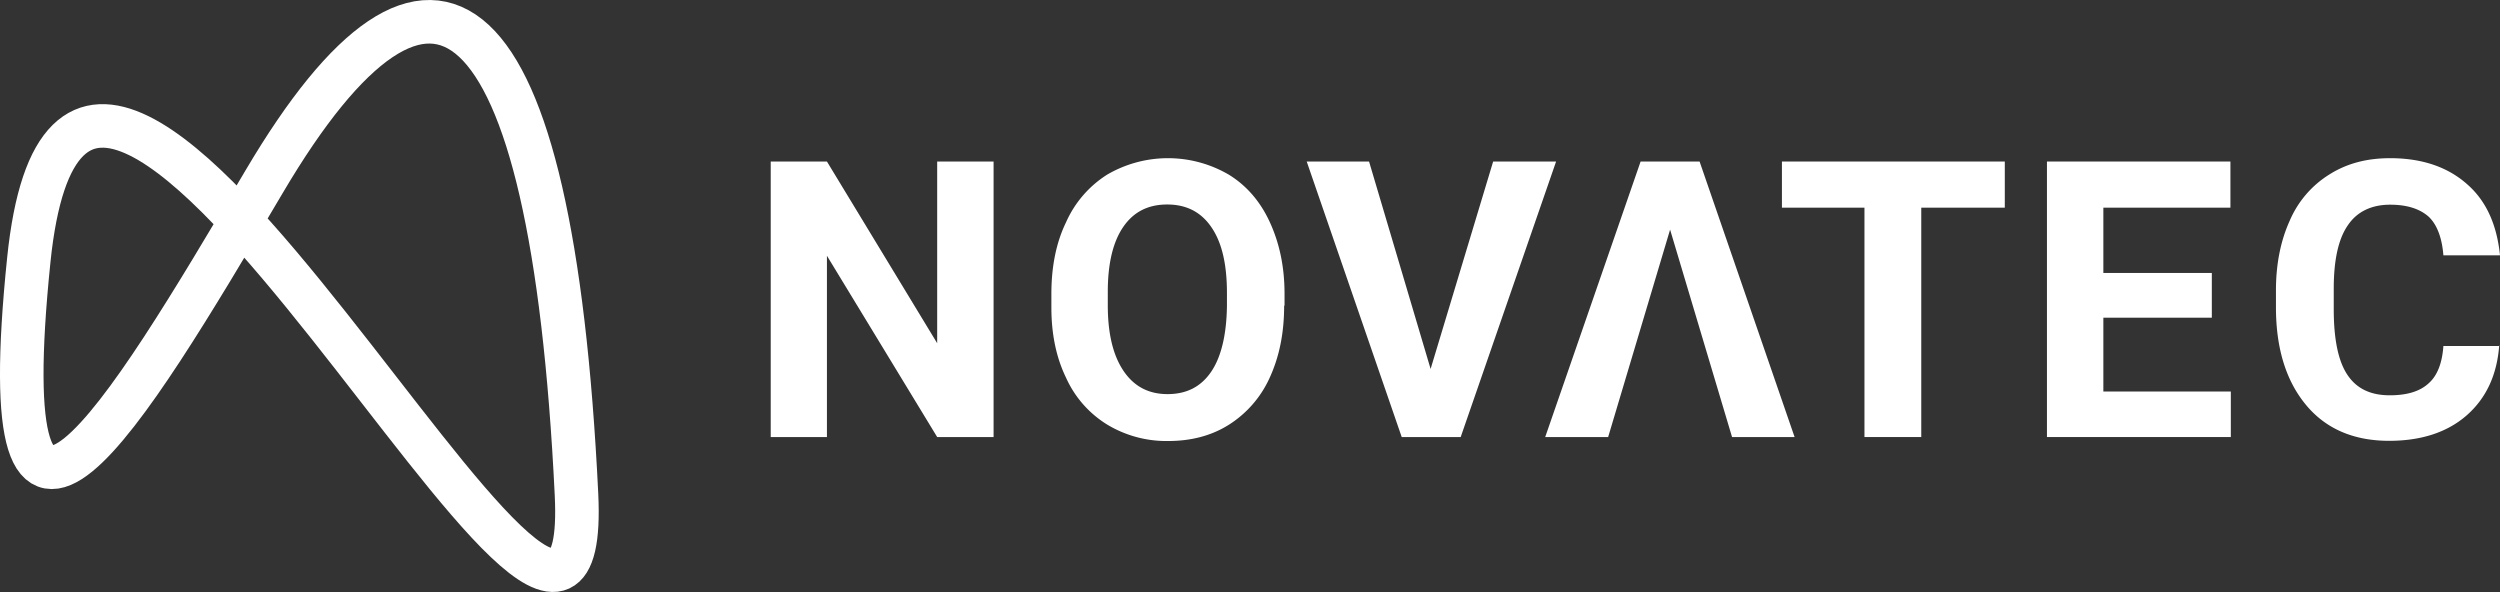 <svg id="Ebene_1" data-name="Ebene 1" xmlns="http://www.w3.org/2000/svg" width="1263.1" height="299.09"
     viewBox="0 0 1263.1 299.09">
    <rect x="0" y="0" width="1263.1" height="299.09" fill="#333333" stroke="none"/>
    <title>logo_white_stroke</title>
    <path id="signet"
          d="M15.06,132.13C-4.9,326.06,62.33,213.91,134,92.59,218.67-50.73,279.32-6.24,291.77,250.73,300.73,435.32,41.23-122,15.06,132.13Z"
          transform="translate(-0.5 -0.88)" fill="none" stroke="#fff" stroke-miterlimit="10" stroke-width="22"></path>
    <g id="novatec">
        <polygon
                points="502 220.81 473.5 220.81 417.8 129.22 417.8 220.81 389.4 220.81 389.4 81.61 417.8 81.61 473.5 173.41 473.5 81.61 502 81.61 502 220.81"
                fill="#fff"></polygon>
        <polygon
                points="722.8 186.41 754.4 81.61 786.2 81.61 738 220.81 708.2 220.81 660.2 81.61 691.7 81.61 722.8 186.41"
                fill="#fff"></polygon>
        <polygon
                points="843.8 116.02 812.5 220.81 780.7 220.81 828.9 81.61 858.7 81.61 906.7 220.81 875.1 220.81 843.8 116.02"
                fill="#fff"></polygon>
        <polygon
                points="1012.9 104.92 970.7 104.92 970.7 220.81 942 220.81 942 104.92 900.3 104.92 900.3 81.61 1012.9 81.61 1012.9 104.92"
                fill="#fff"></polygon>
        <polygon
                points="1117.5 160.51 1062.7 160.51 1062.7 197.81 1127.1 197.81 1127.1 220.81 1034.2 220.81 1034.2 81.61 1126.9 81.61 1126.9 104.92 1062.7 104.92 1062.7 137.91 1117.5 137.91 1117.5 160.51"
                fill="#fff"></polygon>
        <path d="M620.4,148.9c0-14.7-2.6-25.6-7.9-33.3s-12.7-11.4-22.3-11.4-16.9,3.7-22.1,11.2-7.9,18.4-7.9,32.9v6.8c0,14.2,2.6,25.2,7.9,33.1S580.8,200,590.4,200s16.9-3.7,22.1-11.4c5-7.4,7.7-18.6,7.9-33.1Zm28.9,6.4c0,13.8-2.4,25.6-7.2,36.2a54.8,54.8,0,0,1-20.6,23.9c-9,5.7-19.3,8.3-30.9,8.3a57.89,57.89,0,0,1-30.7-8.3,53.59,53.59,0,0,1-20.8-23.7c-5-10.3-7.4-22.1-7.4-35.5v-6.8c0-13.8,2.4-25.9,7.4-36.2a54.65,54.65,0,0,1,20.8-24.1,60.93,60.93,0,0,1,61.4,0c9,5.5,16,13.6,20.8,24.1s7.4,22.3,7.4,36.2v5.9Z"
              transform="translate(-0.5 -0.88)" fill="#fff"></path>
        <path d="M1263.2,175.4c-1.1,14.9-6.6,26.7-16.4,35.3s-23,12.9-39.2,12.9c-17.7,0-31.8-5.9-41.9-18s-15.3-28.5-15.3-49.5v-8.5c0-13.4,2.4-25.2,7-35.3a51.09,51.09,0,0,1,20.2-23.4c8.8-5.5,18.8-8.1,30.5-8.1,16,0,28.9,4.4,38.6,12.9,9.9,8.5,15.3,20.6,16.9,36.2H1235c-.7-9-3.3-15.6-7.4-19.5-4.4-3.9-10.7-6.1-19.5-6.1-9.4,0-16.7,3.5-21.3,10.3-4.8,6.8-7.2,17.5-7.2,32V157c0,15.1,2.2,26.1,6.8,33.1s11.6,10.5,21.5,10.5c8.8,0,15.3-2,19.7-6.1,4.4-3.9,6.8-10.3,7.4-18.8h28.3v-.3Z"
              transform="translate(-0.5 -0.88)" fill="#fff"></path>
    </g>
</svg>